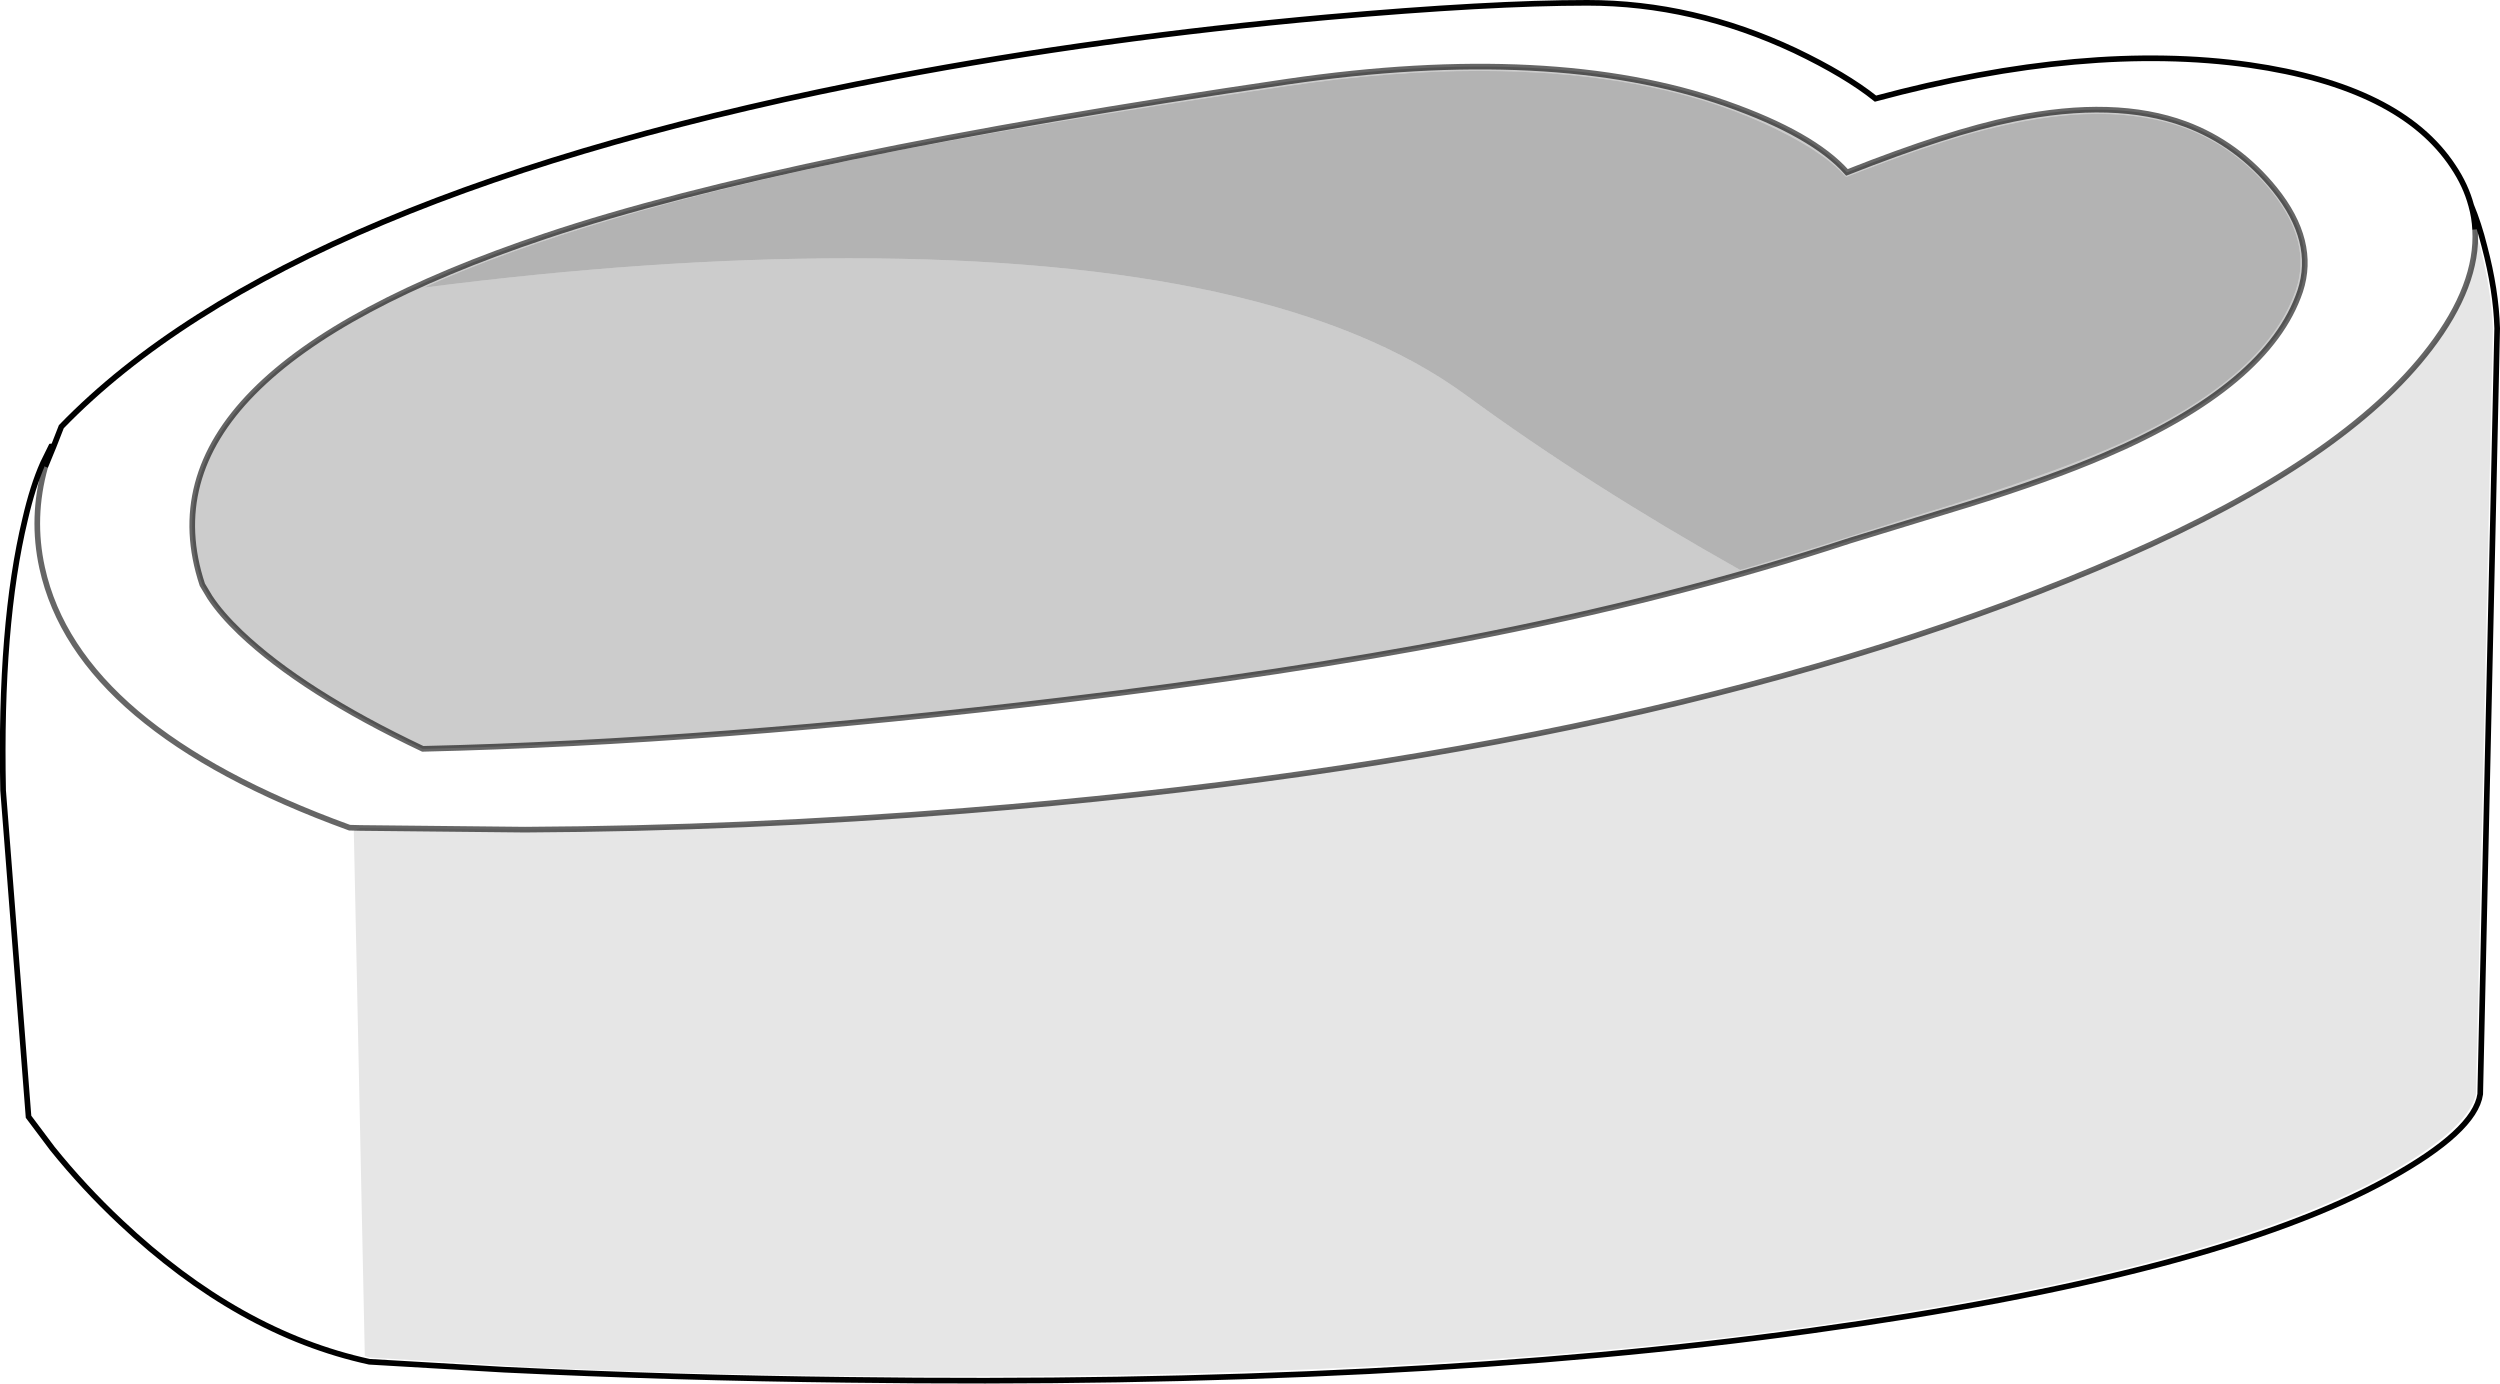 <?xml version="1.0" encoding="UTF-8" standalone="no"?>
<svg xmlns:xlink="http://www.w3.org/1999/xlink" height="244.8px" width="442.35px" xmlns="http://www.w3.org/2000/svg">
  <g transform="matrix(1.0, 0.0, 0.0, 1.0, 221.15, 122.4)">
    <path d="M-211.65 -43.45 L-210.3 -46.9 Q-170.1 -88.4 -62.95 -108.8 -26.35 -115.75 13.7 -119.35 42.45 -121.9 59.7 -121.9 78.45 -121.9 96.45 -113.45 105.45 -109.15 110.7 -104.95 148.05 -115.0 176.9 -110.9 203.6 -107.05 212.9 -92.95 215.15 -89.6 216.1 -86.05 216.7 -83.95 216.8 -81.75 216.7 -83.95 216.1 -86.05 217.45 -82.8 218.45 -78.8 220.5 -71.05 220.7 -64.3 L217.7 71.2 Q216.75 77.75 201.45 86.2 170.85 103.15 99.3 113.05 27.8 123.05 -71.1 121.75 -102.0 121.4 -132.0 119.95 L-155.8 118.55 Q-178.95 113.5 -199.8 93.85 -206.35 87.7 -211.9 80.8 L-216.1 75.2 -220.6 17.45 Q-221.2 -11.9 -216.7 -30.55 -215.35 -36.4 -213.55 -40.45 L-212.1 -43.4 -211.65 -43.45 -213.15 -39.8 -211.65 -43.45 M-157.35 24.1 L-159.3 24.05 Q-207.45 6.55 -213.7 -21.95 -215.65 -30.85 -213.15 -39.8 -215.65 -30.85 -213.7 -21.95 -207.45 6.55 -159.3 24.05 L-157.35 24.1 -158.55 24.55 -156.6 117.55 -155.8 117.8 -127.35 119.5 Q-91.8 121.15 -53.25 121.15 36.35 121.15 99.2 112.3 169.25 102.55 200.1 86.0 215.45 77.65 216.95 71.2 L219.95 -64.3 Q219.65 -71.05 217.7 -78.65 L216.8 -81.75 Q217.35 -72.0 208.85 -60.85 193.8 -41.05 154.7 -23.95 74.7 11.05 -50.35 21.05 -89.35 24.2 -128.25 24.4 L-157.35 24.1 M151.2 -41.8 Q180.2 -54.2 185.85 -70.9 188.75 -79.7 181.35 -88.9 174.8 -97.0 165.5 -100.45 153.05 -105.05 135.05 -101.35 123.75 -99.05 105.65 -91.9 99.65 -98.65 84.3 -104.05 53.55 -114.8 6.65 -107.95 -82.2 -94.9 -124.6 -80.65 -197.7 -56.15 -185.35 -18.95 L-184.0 -16.7 Q-182.05 -13.75 -178.6 -10.45 -167.55 0.05 -146.35 10.1 -94.75 8.9 -32.95 1.45 7.05 -3.35 37.35 -9.2 75.0 -16.45 106.2 -26.75 L126.95 -33.1 Q141.45 -37.6 151.2 -41.8" fill="#ffffff" fill-opacity="0.0" fill-rule="evenodd" stroke="none"/>
    <path d="M-157.35 24.1 L-128.25 24.4 Q-89.35 24.2 -50.35 21.05 74.7 11.05 154.7 -23.95 193.8 -41.05 208.85 -60.85 217.35 -72.0 216.8 -81.75 L217.7 -78.65 Q219.65 -71.05 219.95 -64.3 L216.95 71.2 Q215.45 77.65 200.1 86.0 169.25 102.55 99.2 112.3 36.35 121.15 -53.25 121.15 -91.8 121.15 -127.35 119.5 L-155.8 117.8 -156.6 117.55 -158.55 24.55 -157.35 24.1" fill="#000000" fill-opacity="0.098" fill-rule="evenodd" stroke="none"/>
    <path d="M40.5 -109.85 Q24.8 -109.85 6.8 -107.2 -41.5 -100.1 -68.85 -94.45 -117.75 -84.35 -146.2 -71.5 -105.9 -76.7 -70.95 -76.7 5.1 -76.7 38.15 -52.55 59.75 -36.7 86.75 -21.55 95.6 -24.1 105.95 -27.4 L117.2 -30.95 Q144.3 -39.05 157.4 -45.5 180.2 -56.65 185.1 -71.15 187.95 -79.6 180.75 -88.55 174.45 -96.4 165.3 -99.8 158.45 -102.25 150.05 -102.25 140.15 -102.25 127.55 -98.75 119.0 -96.35 105.95 -91.25 L105.5 -91.1 105.15 -91.45 Q100.85 -96.1 90.65 -100.7 70.35 -109.85 40.5 -109.85 M151.2 -41.8 Q141.45 -37.6 126.95 -33.1 L106.2 -26.75 Q75.0 -16.45 37.35 -9.2 7.05 -3.35 -32.95 1.45 -94.75 8.9 -146.35 10.1 -167.55 0.05 -178.6 -10.45 -182.05 -13.75 -184.0 -16.7 L-185.35 -18.95 Q-197.7 -56.15 -124.6 -80.65 -82.2 -94.9 6.65 -107.95 53.55 -114.8 84.3 -104.05 99.65 -98.65 105.65 -91.9 123.75 -99.05 135.05 -101.35 153.05 -105.05 165.5 -100.45 174.8 -97.0 181.35 -88.9 188.75 -79.7 185.85 -70.9 180.2 -54.2 151.2 -41.8" fill="#000000" fill-opacity="0.2" fill-rule="evenodd" stroke="none"/>
    <path d="M40.5 -109.85 Q70.35 -109.85 90.65 -100.7 100.85 -96.1 105.15 -91.45 L105.5 -91.1 105.95 -91.25 Q119.0 -96.35 127.55 -98.75 140.15 -102.25 150.05 -102.25 158.45 -102.25 165.3 -99.8 174.45 -96.4 180.75 -88.55 187.95 -79.6 185.1 -71.15 180.2 -56.65 157.4 -45.5 144.3 -39.05 117.2 -30.95 L105.95 -27.4 Q95.6 -24.1 86.75 -21.55 59.75 -36.7 38.15 -52.55 5.1 -76.7 -70.95 -76.7 -105.9 -76.7 -146.2 -71.5 -117.75 -84.35 -68.85 -94.45 -41.5 -100.1 6.8 -107.2 24.8 -109.85 40.5 -109.85" fill="#000000" fill-opacity="0.298" fill-rule="evenodd" stroke="none"/>
    <path d="M216.1 -86.05 Q215.15 -89.6 212.9 -92.95 203.6 -107.05 176.9 -110.9 148.05 -115.0 110.7 -104.95 105.45 -109.15 96.45 -113.45 78.45 -121.9 59.7 -121.9 42.45 -121.9 13.7 -119.35 -26.35 -115.75 -62.95 -108.8 -170.1 -88.4 -210.3 -46.9 L-211.65 -43.45 -213.15 -39.8 M216.8 -81.75 Q216.7 -83.95 216.1 -86.05 217.45 -82.8 218.45 -78.8 220.5 -71.05 220.7 -64.3 L217.7 71.2 Q216.75 77.75 201.45 86.2 170.85 103.15 99.3 113.05 27.8 123.05 -71.1 121.75 -102.0 121.4 -132.0 119.95 L-155.8 118.55 Q-178.95 113.5 -199.8 93.85 -206.35 87.7 -211.9 80.8 L-216.1 75.2 -220.6 17.45 Q-221.2 -11.9 -216.7 -30.55 -215.35 -36.4 -213.55 -40.45 L-212.1 -43.4 -211.65 -43.45" fill="none" stroke="#000000" stroke-linecap="butt" stroke-linejoin="miter-clip" stroke-miterlimit="10.0" stroke-width="1.0"/>
    <path d="M-213.15 -39.8 Q-215.65 -30.85 -213.7 -21.95 -207.45 6.55 -159.3 24.05 L-157.35 24.1 -128.25 24.4 Q-89.35 24.2 -50.35 21.05 74.7 11.05 154.7 -23.95 193.8 -41.05 208.85 -60.85 217.35 -72.0 216.8 -81.75 M151.2 -41.8 Q180.2 -54.2 185.85 -70.9 188.75 -79.7 181.35 -88.9 174.8 -97.0 165.5 -100.45 153.05 -105.05 135.05 -101.35 123.75 -99.05 105.65 -91.9 99.65 -98.65 84.3 -104.05 53.55 -114.8 6.65 -107.95 -82.2 -94.9 -124.6 -80.65 -197.7 -56.15 -185.35 -18.95 L-184.0 -16.7 Q-182.05 -13.75 -178.6 -10.45 -167.55 0.05 -146.35 10.1 -94.75 8.9 -32.95 1.45 7.05 -3.35 37.35 -9.2 75.0 -16.45 106.2 -26.75 L126.95 -33.1 Q141.45 -37.6 151.2 -41.8" fill="none" stroke="#000000" stroke-linecap="butt" stroke-linejoin="miter-clip" stroke-miterlimit="10.0" stroke-opacity="0.6" stroke-width="1.0"/>
  </g>
</svg>
